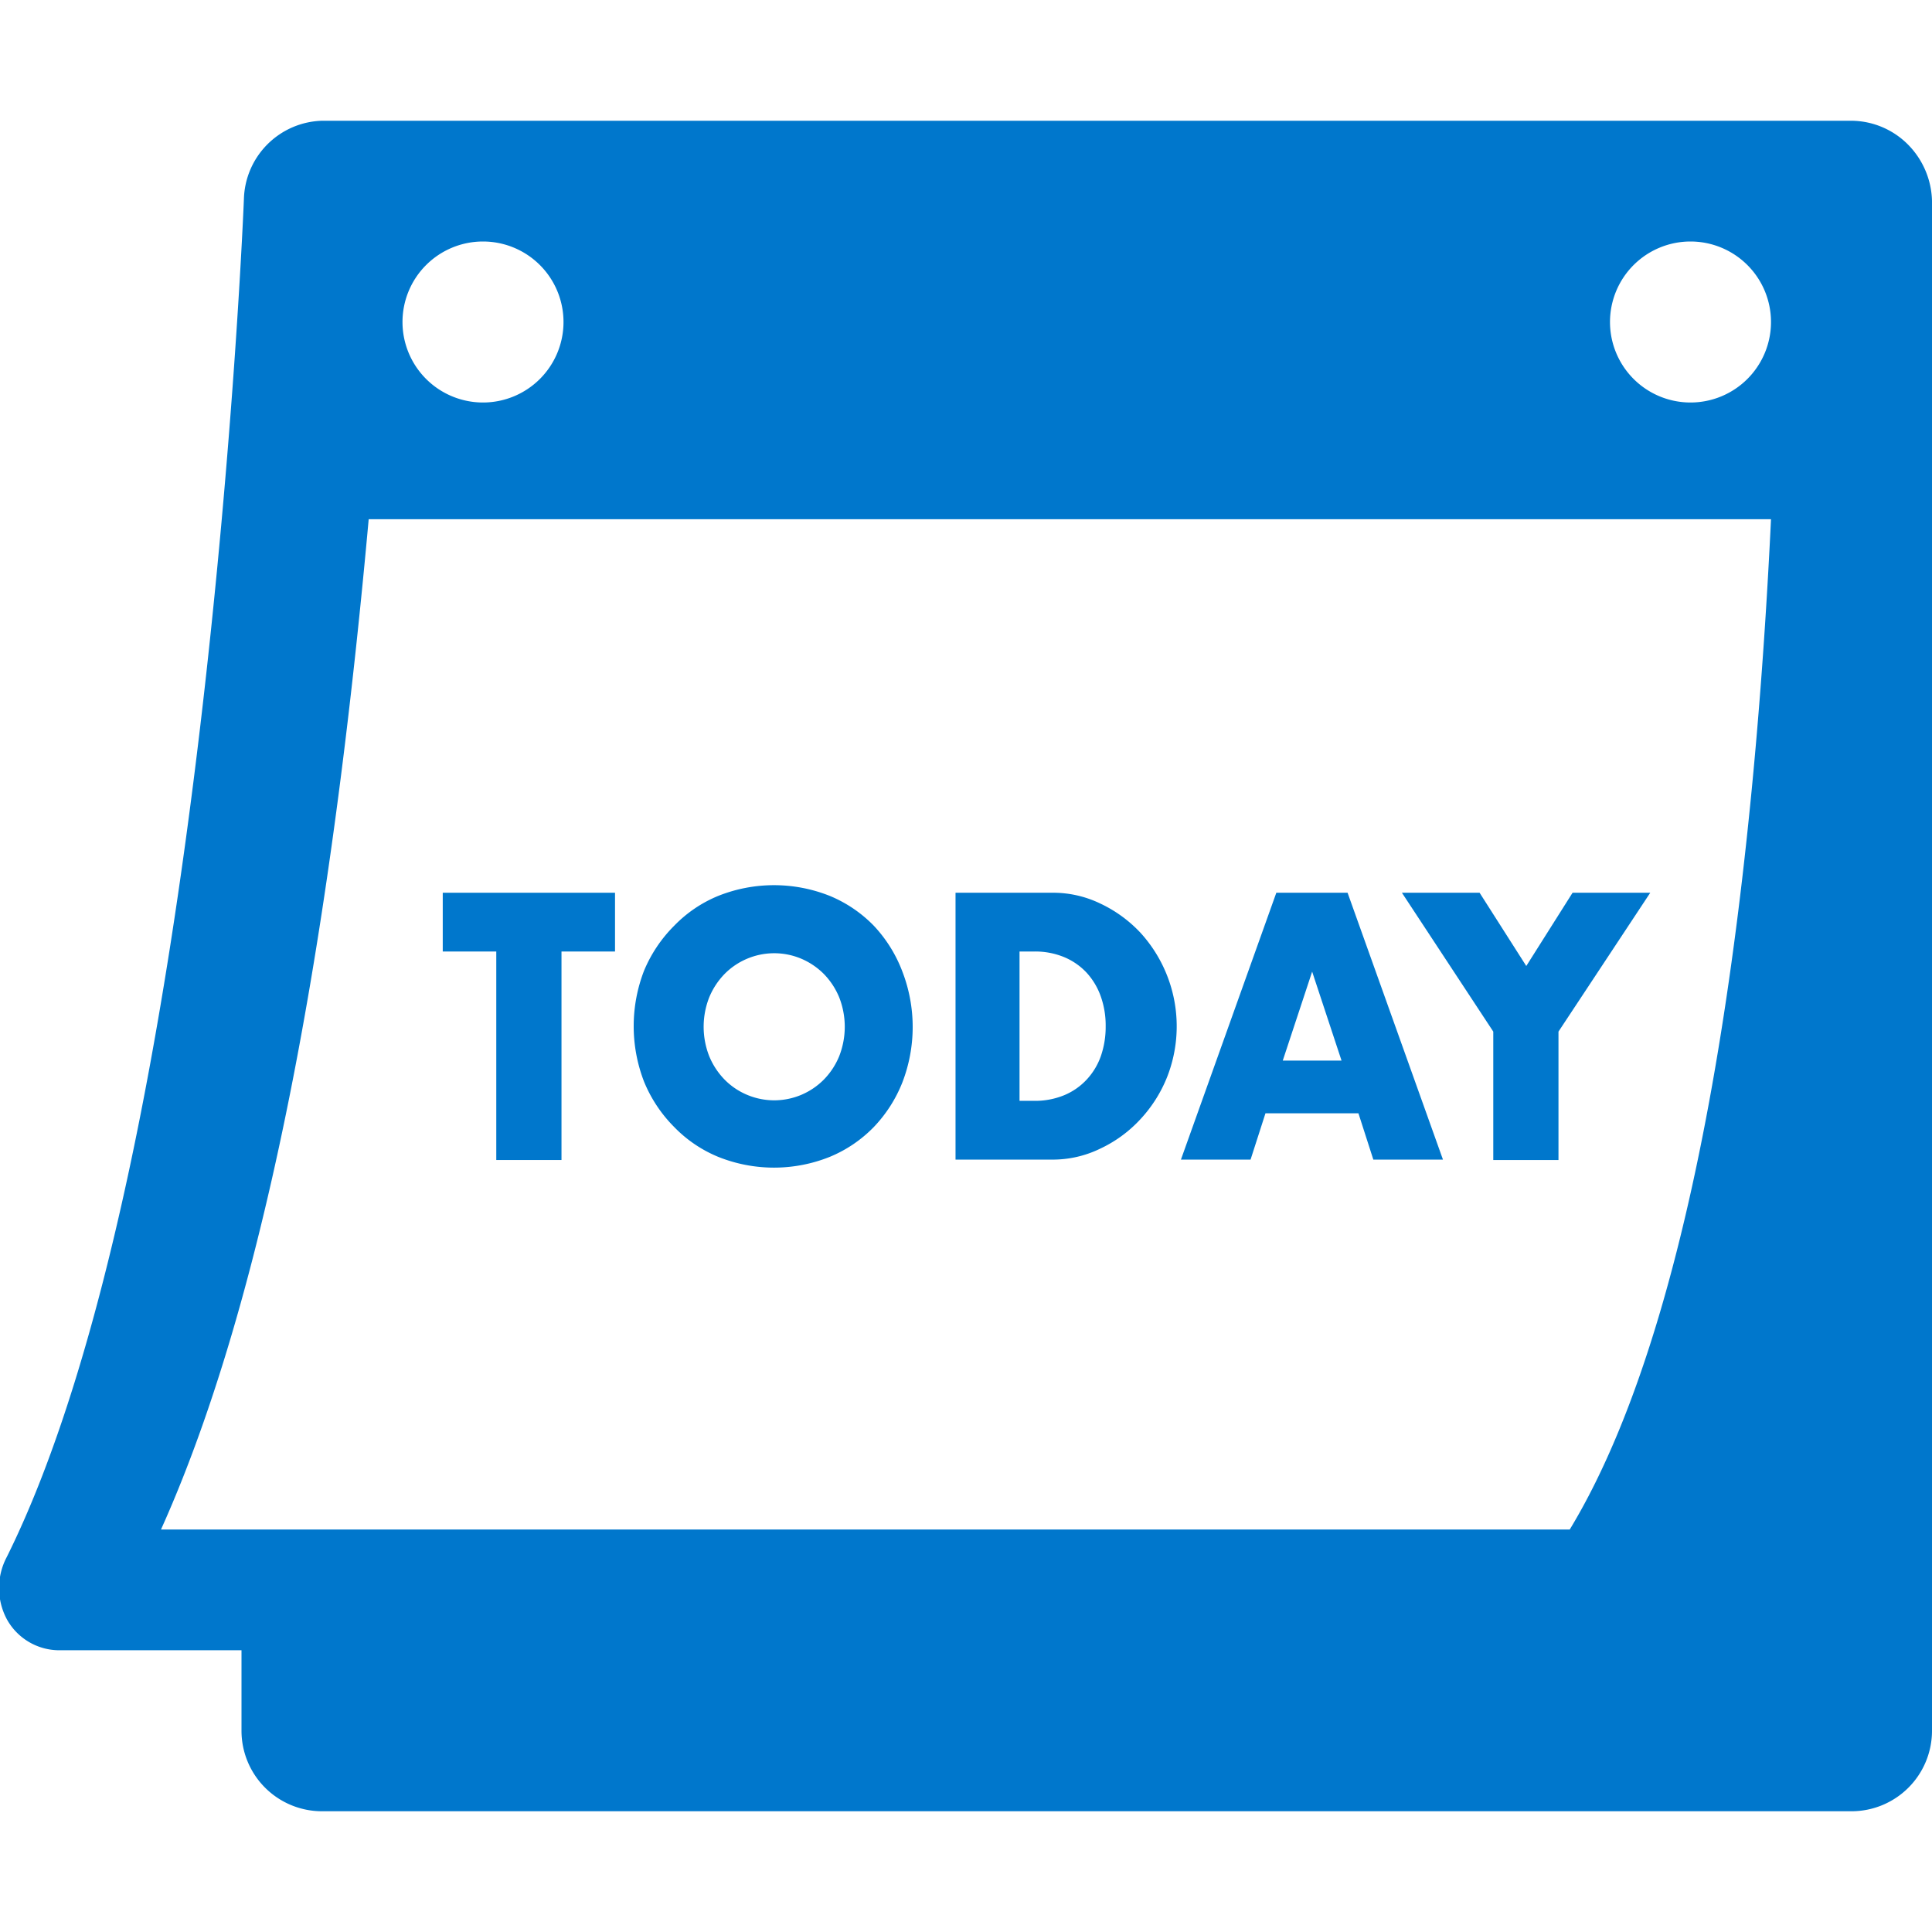<svg xmlns="http://www.w3.org/2000/svg" viewBox="0 0 48 48"><defs><style>.cls-1{fill:#07c;}</style></defs><title>btn_waitingtime</title><g id="_29-待ち時間_今日の運営状況" data-name="29-待ち時間/今日の運営状況"><path class="cls-1" d="M47.45,3.64A2,2,0,0,0,46,3H8A2,2,0,0,0,6.06,4.94S5.12,28.72.17,38.68a1.65,1.65,0,0,0,0,1.55A1.49,1.49,0,0,0,1.5,41H6v2a2,2,0,0,0,2,2H46a2,2,0,0,0,2-2V5.1A2.06,2.06,0,0,0,47.45,3.64ZM42,6a2,2,0,1,1-2,2A2,2,0,0,1,42,6ZM12,6a2,2,0,1,1-2,2A2,2,0,0,1,12,6ZM39,38H4c3-6.66,4.42-16.91,5.16-25.1H44C43.64,20.41,42.53,32.18,39,38Z"/><polygon class="cls-1" points="12.33 23.64 12.33 28.82 13.95 28.82 13.95 23.64 15.28 23.64 15.28 22.18 11 22.18 11 23.64 12.33 23.64"/><path class="cls-1" d="M16.75,28a3.23,3.23,0,0,0,1.09.74,3.72,3.72,0,0,0,2.78,0A3.26,3.26,0,0,0,21.71,28a3.42,3.42,0,0,0,.71-1.11,3.83,3.83,0,0,0,0-2.75A3.43,3.43,0,0,0,21.71,23a3.27,3.27,0,0,0-1.09-.74,3.74,3.74,0,0,0-2.78,0,3.23,3.23,0,0,0-1.09.74A3.45,3.45,0,0,0,16,24.12a3.82,3.82,0,0,0,0,2.75A3.44,3.44,0,0,0,16.75,28Zm.87-3.22a1.84,1.84,0,0,1,.38-.58,1.72,1.72,0,0,1,.56-.38,1.73,1.73,0,0,1,1.35,0,1.77,1.77,0,0,1,.56.38,1.82,1.82,0,0,1,.38.58,2,2,0,0,1,0,1.46,1.81,1.81,0,0,1-.38.58,1.75,1.75,0,0,1-.56.38,1.73,1.73,0,0,1-1.35,0,1.71,1.71,0,0,1-.56-.38,1.83,1.83,0,0,1-.38-.58,2,2,0,0,1,0-1.46Z"/><path class="cls-1" d="M27.33,28.54a3.21,3.21,0,0,0,1-.73A3.37,3.37,0,0,0,29,26.75a3.45,3.45,0,0,0-.66-3.57,3.27,3.27,0,0,0-1-.73,2.69,2.69,0,0,0-1.19-.27H23.74v6.63h2.39A2.69,2.69,0,0,0,27.33,28.54Zm-2-1.19V23.64h.37a1.88,1.88,0,0,1,.74.14,1.61,1.61,0,0,1,.56.39,1.72,1.72,0,0,1,.35.59,2.16,2.16,0,0,1,.12.74,2.22,2.22,0,0,1-.12.74,1.67,1.67,0,0,1-.35.58,1.6,1.6,0,0,1-.56.39,1.9,1.9,0,0,1-.75.14Z"/><path class="cls-1" d="M31.44,27.66h2.31l.37,1.15h1.73l-2.37-6.63H31.71l-2.37,6.63h1.73Zm1.16-3.52.73,2.21H31.87Z"/><polygon class="cls-1" points="37.1 28.82 38.72 28.82 38.72 25.63 41 22.18 39.07 22.18 37.92 24 36.76 22.18 34.83 22.18 37.1 25.63 37.1 28.82"/></g></svg>